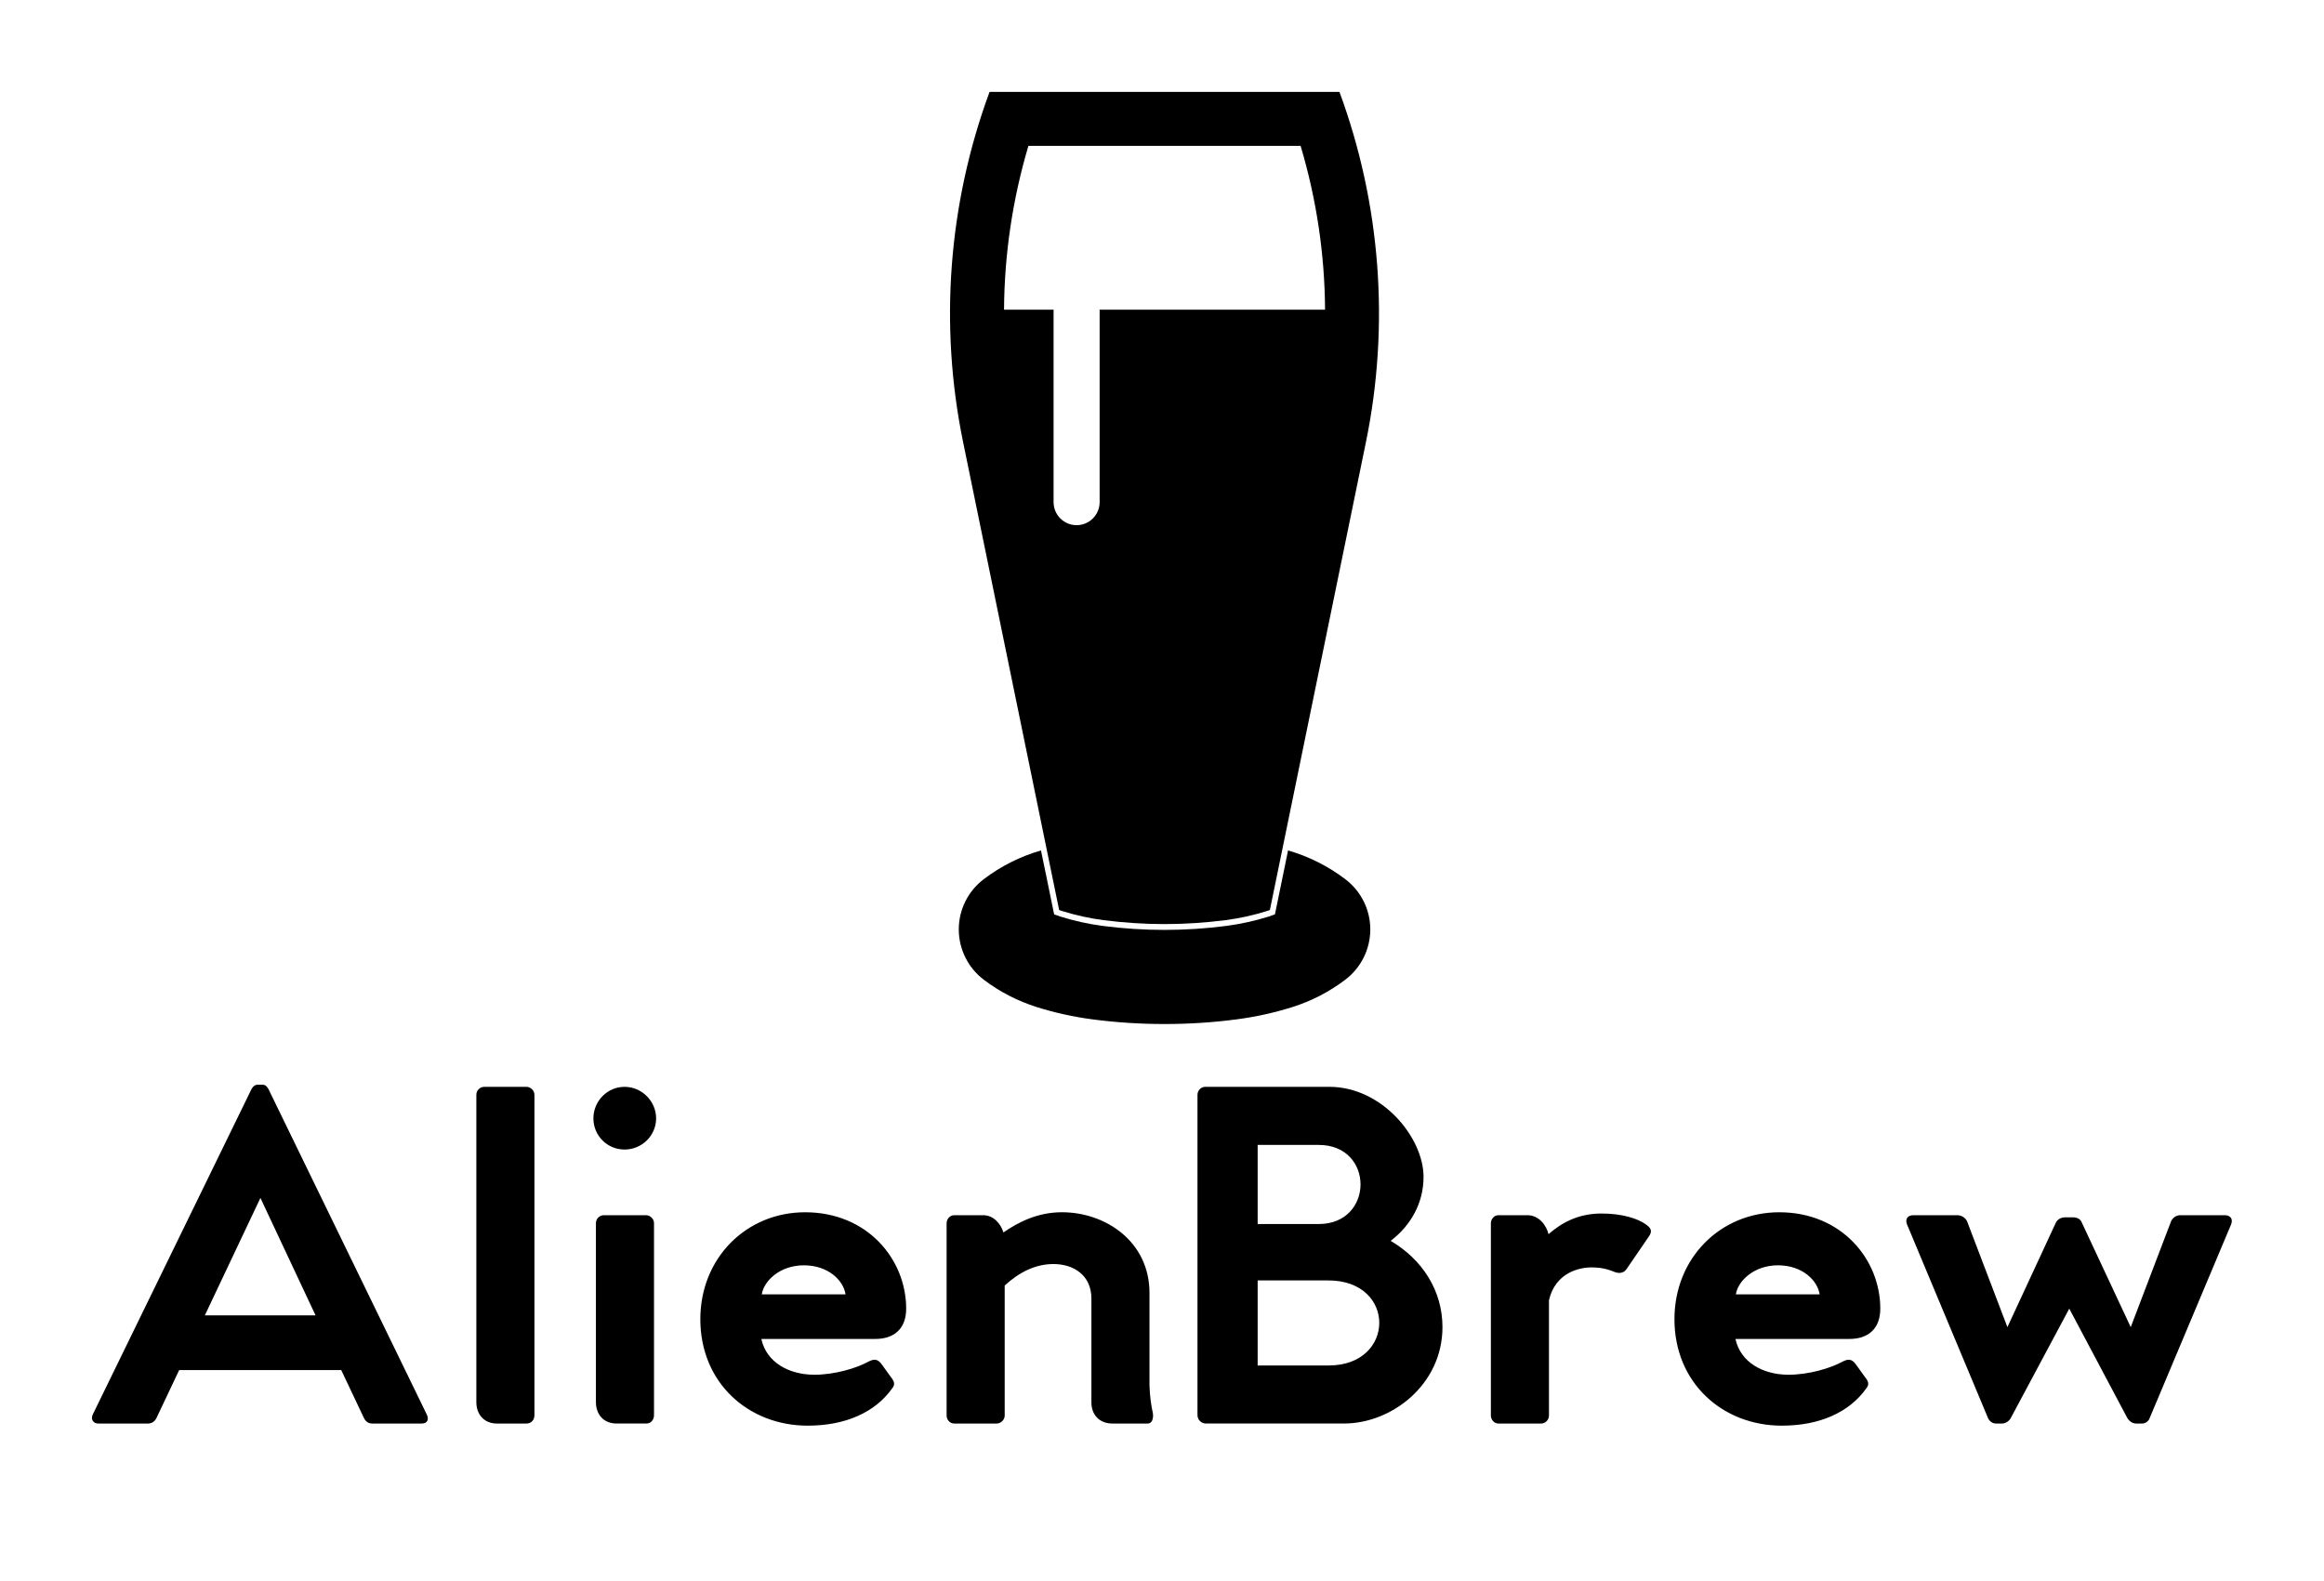 
		<svg xmlns="http://www.w3.org/2000/svg" xmlns:xlink="http://www.w3.org/1999/xlink" version="1.1" width="3167.06" height="2155.073">
			
			<g transform="scale(8.353) translate(10, 10)">
				<defs id="SvgjsDefs3381"><linearGradient id="SvgjsLinearGradient3386"><stop id="SvgjsStop3387" stop-color="#b88746" offset="0"/><stop id="SvgjsStop3388" stop-color="#fdf5a6" offset="1"/></linearGradient></defs><g id="SvgjsG3382" featureKey="root" fill="#000" transform="matrix(1,0,0,1,0,0)"/><g id="SvgjsG3383" featureKey="symbol1" fill="#000" transform="matrix(1.652,0,0,1.652,96.915,-2.416)"><path d="M60.691,85.293c-0.1,0.035-0.21,0.075-0.31,0.105c-1.319,0.415-2.679,0.715-4.058,0.895c-2,0.255-4.02,0.391-6.039,0.391  c-2.02,0-4.033-0.136-6.037-0.391c-1.375-0.18-2.735-0.479-4.06-0.895c-0.1-0.03-0.205-0.07-0.309-0.105l-9.482-46.208  c-2.374-11.551-1.469-23.532,2.61-34.597h34.557c4.078,11.065,4.982,23.046,2.613,34.597L60.691,85.293z M39.33,45.008  c0,1.255,1.02,2.274,2.274,2.274c1.254,0,2.274-1.02,2.274-2.274V26h22.262c-0.031-5.478-0.846-10.926-2.415-16.184h-26.88  C35.281,15.074,34.471,20.522,34.437,26h4.893V45.008z"/><g><path d="M38.085,79.41c-2.044,0.59-3.958,1.551-5.653,2.839c-1.549,1.175-2.464,3.01-2.464,4.959s0.916,3.793,2.464,4.968   c1.58,1.199,3.358,2.114,5.248,2.709c1.789,0.561,3.629,0.965,5.488,1.209c2.36,0.311,4.739,0.461,7.118,0.461   c2.384,0,4.759-0.15,7.123-0.461c1.864-0.244,3.698-0.648,5.488-1.209c1.895-0.595,3.662-1.51,5.243-2.709   c1.554-1.175,2.468-3.019,2.468-4.968s-0.914-3.784-2.468-4.959C66.445,80.961,64.53,80,62.486,79.41l-0.585,2.854l-0.71,3.458   c-0.21,0.08-0.42,0.155-0.635,0.226c-1.359,0.42-2.749,0.729-4.158,0.915c-2.023,0.264-4.068,0.395-6.113,0.395   c-2.045,0-4.083-0.131-6.112-0.395c-1.41-0.186-2.799-0.495-4.154-0.915c-0.214-0.07-0.425-0.146-0.634-0.226l-0.709-3.458   L38.085,79.41z"/></g></g><g id="SvgjsG3384" featureKey="text1" fill="#000" transform="matrix(4.052,0,0,4.052,2.198,125.035)"><path d="M14.169 23.627 c0.102 0.203 0.034 0.373 -0.203 0.373 l-1.983 0 c-0.169 0 -0.271 -0.085 -0.339 -0.22 l-0.915 -1.932 l-6.526 0 l-0.915 1.932 c-0.068 0.136 -0.186 0.22 -0.339 0.22 l-2 0 c-0.203 0 -0.322 -0.169 -0.22 -0.373 l6.39 -13.102 c0.068 -0.119 0.152 -0.17 0.237 -0.17 l0.203 0 c0.102 0 0.169 0.051 0.237 0.17 z M5.237 19.644 l4.458 0 l-2.22 -4.729 z M18.186 10.441 l-1.695 -0 c-0.187 0 -0.322 0.153 -0.322 0.322 l0 12.373 c0 0.492 0.305 0.864 0.831 0.864 l1.186 0 c0.186 0 0.322 -0.135 0.322 -0.339 l0 -12.898 c0 -0.169 -0.153 -0.322 -0.322 -0.322 z M22.136 12.966 c-0.695 0 -1.254 -0.559 -1.254 -1.254 s0.559 -1.271 1.254 -1.271 c0.695 0 1.271 0.576 1.271 1.271 s-0.576 1.254 -1.271 1.254 z M23 15.61 l-1.695 0 c-0.186 0 -0.322 0.153 -0.322 0.322 l0 7.203 c0 0.492 0.305 0.864 0.831 0.864 l1.203 0 c0.169 0 0.305 -0.135 0.305 -0.339 l0 -7.729 c0 -0.169 -0.153 -0.322 -0.322 -0.322 z M32.237 20.593 c0.746 0 1.238 -0.407 1.238 -1.22 c0 -1.983 -1.559 -3.881 -4.068 -3.881 c-2.373 0 -4.22 1.847 -4.22 4.305 c0 2.576 1.949 4.288 4.322 4.288 c1.508 0 2.712 -0.525 3.407 -1.508 c0.119 -0.153 0.085 -0.271 -0.051 -0.441 l-0.39 -0.542 c-0.169 -0.22 -0.322 -0.186 -0.525 -0.085 c-0.458 0.254 -1.339 0.525 -2.17 0.525 c-1.017 0 -1.932 -0.492 -2.136 -1.44 l4.593 0 z M27.661 18.797 c0.085 -0.542 0.729 -1.169 1.695 -1.169 c0.983 0 1.593 0.61 1.678 1.169 l-3.373 0 z M43.407 23.576 c0.034 0.22 -0.034 0.424 -0.203 0.424 l-1.424 0 c-0.542 0 -0.847 -0.373 -0.847 -0.847 l0 -4.186 c0 -0.949 -0.729 -1.39 -1.525 -1.39 c-0.746 0 -1.39 0.339 -1.966 0.864 l0 5.237 c0 0.169 -0.153 0.322 -0.322 0.322 l-1.712 0 c-0.169 0 -0.305 -0.152 -0.305 -0.322 l0 -7.746 c0 -0.169 0.136 -0.322 0.305 -0.322 l1.169 0 c0.424 0 0.712 0.356 0.814 0.695 c0.61 -0.424 1.39 -0.814 2.356 -0.814 c1.746 0 3.525 1.17 3.525 3.254 l0 3.729 c0.017 0.475 0.068 0.797 0.135 1.102 z M52.983 16.644 c1.271 0.746 2.085 2 2.085 3.474 c0 2.305 -2.034 3.881 -3.966 3.881 l-5.559 0 c-0.186 0 -0.339 -0.152 -0.339 -0.339 l0 -12.898 c0 -0.169 0.135 -0.322 0.322 -0.322 l4.983 0 c2.136 0 3.797 2.051 3.797 3.627 c0 1.068 -0.525 1.966 -1.322 2.576 z M50.085 15.966 c2.237 0 2.254 -3.186 0 -3.186 l-2.458 0 l0 3.186 l2.458 0 z M50.492 21.661 c2.695 0 2.729 -3.424 -0.017 -3.424 l-2.848 0 l0 3.424 l2.864 0 z M63.237 15.966 c0.22 0.153 0.305 0.271 0.136 0.508 l-0.881 1.288 c-0.102 0.153 -0.237 0.203 -0.441 0.153 c-0.237 -0.085 -0.475 -0.203 -0.983 -0.203 c-0.508 0 -1.458 0.22 -1.712 1.322 l0 4.644 c0 0.169 -0.136 0.322 -0.322 0.322 l-1.712 0 c-0.169 0 -0.305 -0.152 -0.305 -0.322 l0 -7.746 c0 -0.169 0.136 -0.322 0.305 -0.322 l1.169 0 c0.458 0 0.763 0.407 0.847 0.763 c0.509 -0.441 1.17 -0.831 2.136 -0.831 c0.864 0 1.475 0.22 1.763 0.424 z M71.458 20.593 c0.746 0 1.238 -0.407 1.238 -1.22 c0 -1.983 -1.559 -3.881 -4.068 -3.881 c-2.373 0 -4.22 1.847 -4.22 4.305 c0 2.576 1.949 4.288 4.322 4.288 c1.508 0 2.712 -0.525 3.407 -1.508 c0.119 -0.153 0.085 -0.271 -0.051 -0.441 l-0.39 -0.542 c-0.169 -0.22 -0.322 -0.186 -0.525 -0.085 c-0.458 0.254 -1.339 0.525 -2.17 0.525 c-1.017 0 -1.932 -0.492 -2.136 -1.44 l4.593 0 z M66.881 18.797 c0.085 -0.542 0.729 -1.169 1.695 -1.169 c0.983 0 1.593 0.61 1.678 1.169 l-3.373 0 z M86.559 15.61 c0.237 0 0.356 0.153 0.254 0.39 l-3.271 7.78 c-0.034 0.119 -0.169 0.22 -0.305 0.22 l-0.237 0 c-0.153 0 -0.288 -0.102 -0.356 -0.22 l-2.339 -4.407 l-2.356 4.407 c-0.068 0.119 -0.203 0.22 -0.356 0.22 l-0.237 0 c-0.153 0 -0.271 -0.102 -0.322 -0.22 l-3.254 -7.78 c-0.102 -0.237 0.017 -0.39 0.254 -0.39 l1.763 0 c0.169 0 0.322 0.102 0.39 0.237 l1.627 4.271 l1.949 -4.203 c0.068 -0.136 0.203 -0.22 0.39 -0.22 l0.288 0 c0.203 0 0.322 0.085 0.373 0.22 l1.966 4.203 l1.627 -4.271 c0.068 -0.136 0.203 -0.237 0.373 -0.237 l1.78 0 z"/></g><g id="SvgjsG3385" featureKey="text3" fill="#000" transform="matrix(1.2,0,0,1.2,180,233)"><path d=""/></g>
			</g>
		</svg>
	